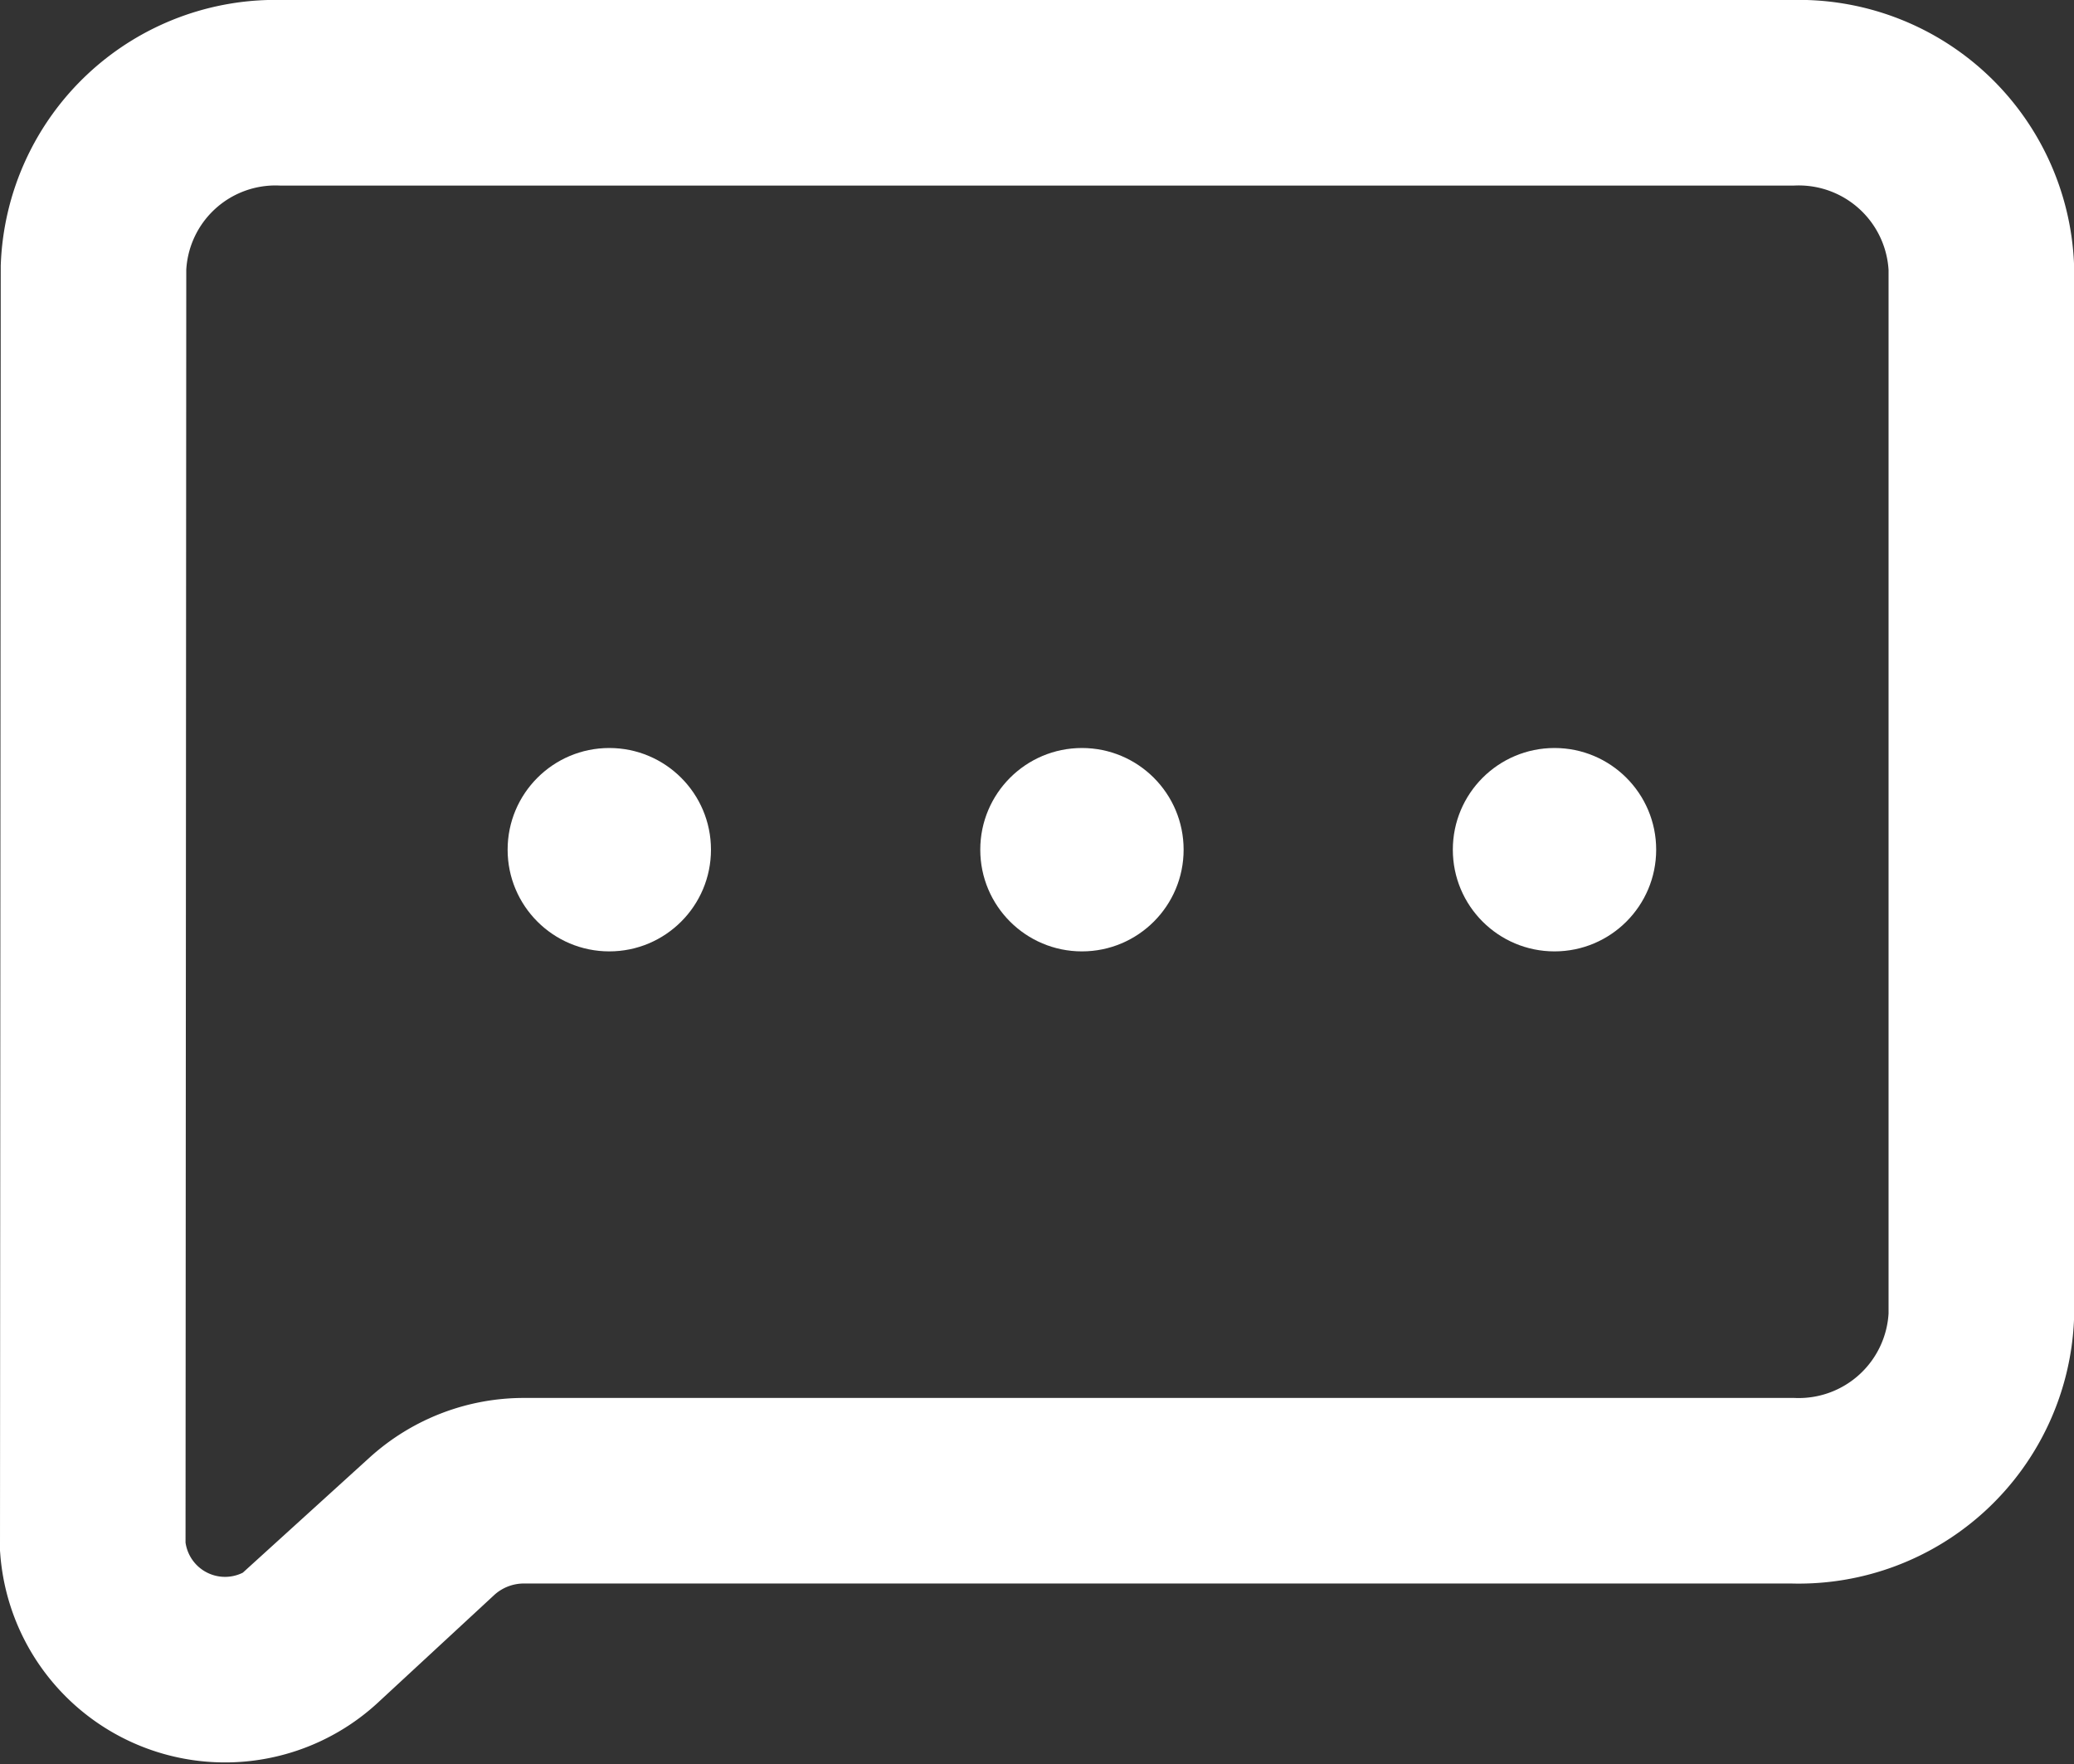 <svg xmlns="http://www.w3.org/2000/svg" width="22.357" height="19.013" viewBox="0 0 22.357 19.013"><rect x="0" y="0" width="22.357" height="19.013" fill="#333333" stroke="none"/><defs><style>.a{fill:none;stroke:#fff;stroke-width:2px;}.b{fill:#fff;}</style></defs><g transform="translate(1 1)"><path class="a" d="M942.227,220H925.94a1.963,1.963,0,0,0-2.026,1.883l-.008,13.792a1.43,1.43,0,0,0,2.413.925l1.243-1.15a1.475,1.475,0,0,1,1-.383h13.666a1.97,1.97,0,0,0,2.036-1.884v-11.3A1.97,1.97,0,0,0,942.227,220Z" transform="translate(-923.906 -220)"/><circle class="b" cx="1.096" cy="1.096" r="1.096" transform="translate(4.472 7.062)"/><circle class="b" cx="1.096" cy="1.096" r="1.096" transform="translate(9.567 7.062)"/><circle class="b" cx="1.096" cy="1.096" r="1.096" transform="translate(14.661 7.062)"/></g></svg>